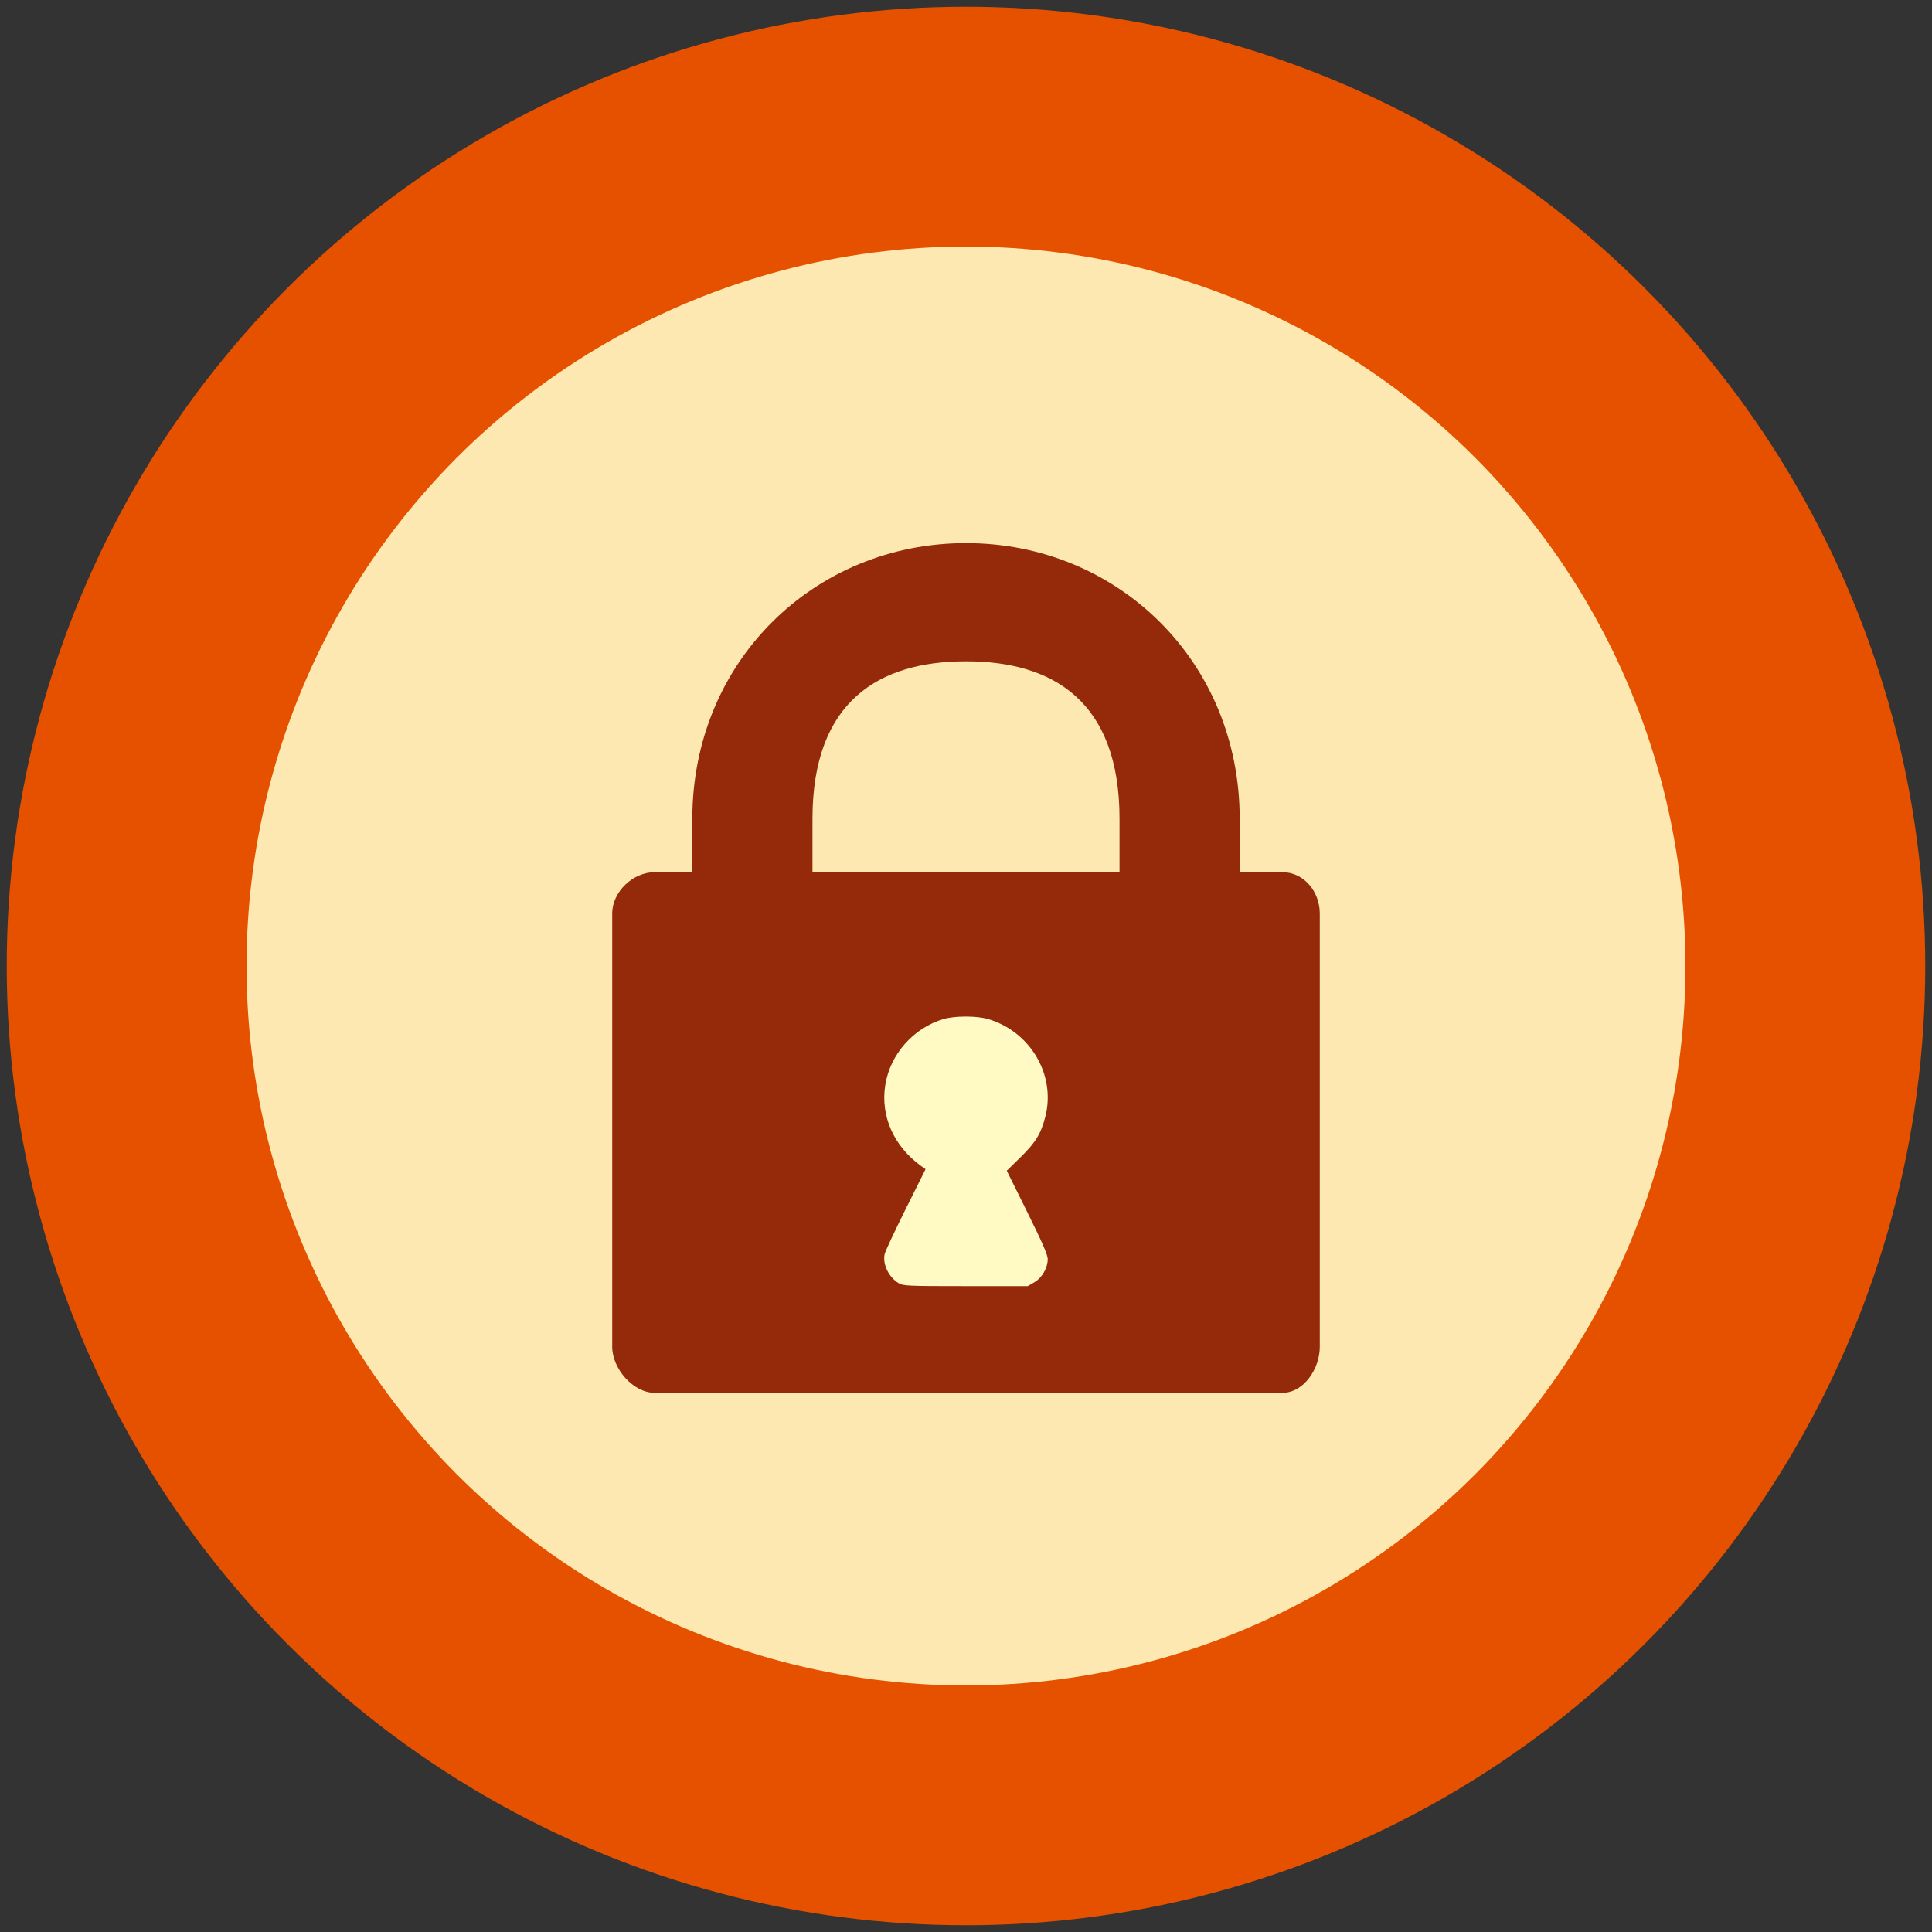 <svg xmlns="http://www.w3.org/2000/svg" xmlns:svg="http://www.w3.org/2000/svg" width="86" height="86" x="0" y="0" version="1.1" viewBox="0 0 86 86" xml:space="preserve" style="enable-background:new 0 0 86 86"><rect x="0" y="0" width="86" height="86" fill="#333333" stroke="none"/><g><rect style="opacity:0;fill:#fff" width="86" height="86"/><circle style="fill:#e65100;fill-opacity:1" cx="43" cy="43" r="42.7"/><g><circle style="opacity:.9;fill:#fff9c4;fill-opacity:1" cx="43" cy="43" r="32.025"/></g></g><path style="fill:#942a09;fill-opacity:1;stroke-width:.666" d="M 58.748,59.953 C 58.748,60.917 58.045,62 57.084,62 H 29.139 c -0.961,0 -1.887,-1.083 -1.887,-2.047 v -19.291 c 0,-0.965 0.925,-1.838 1.887,-1.838 h 27.945 c 0.961,0 1.664,0.873 1.664,1.838 z"/><path style="opacity:1;fill:#942a09;fill-opacity:1;stroke-width:.666" d="m 43,24.176 c -6.75,0 -12.182,5.262 -12.182,12.277 V 39 h 5.348 v -2.548 c 0,-5.262 2.983,-7.015 6.834,-7.015 3.852,0 6.834,1.753 6.834,7.015 V 39 H 55.183 V 36.452 C 55.183,29.438 49.752,24.176 43,24.176 Z"/><path style="fill:#fff9c4;fill-opacity:1;stroke-width:.07" d="m 40,57.117 c -0.445,-0.272 -0.719,-0.843 -0.621,-1.295 0.027,-0.122 0.447,-1.022 0.934,-1.999 l 0.886,-1.777 -0.211,-0.153 c -1.209,-0.879 -1.799,-2.22 -1.582,-3.593 0.217,-1.369 1.252,-2.542 2.595,-2.94 0.494,-0.147 1.478,-0.147 1.975,-0.001 1.891,0.555 3.031,2.495 2.555,4.348 -0.195,0.76 -0.432,1.149 -1.096,1.798 l -0.621,0.608 0.912,1.839 c 0.657,1.325 0.912,1.909 0.912,2.09 0,0.396 -0.25,0.834 -0.592,1.034 L 45.75,57.25 h -2.766 c -2.586,0 -2.781,-0.009 -2.983,-0.132 z"/></svg>